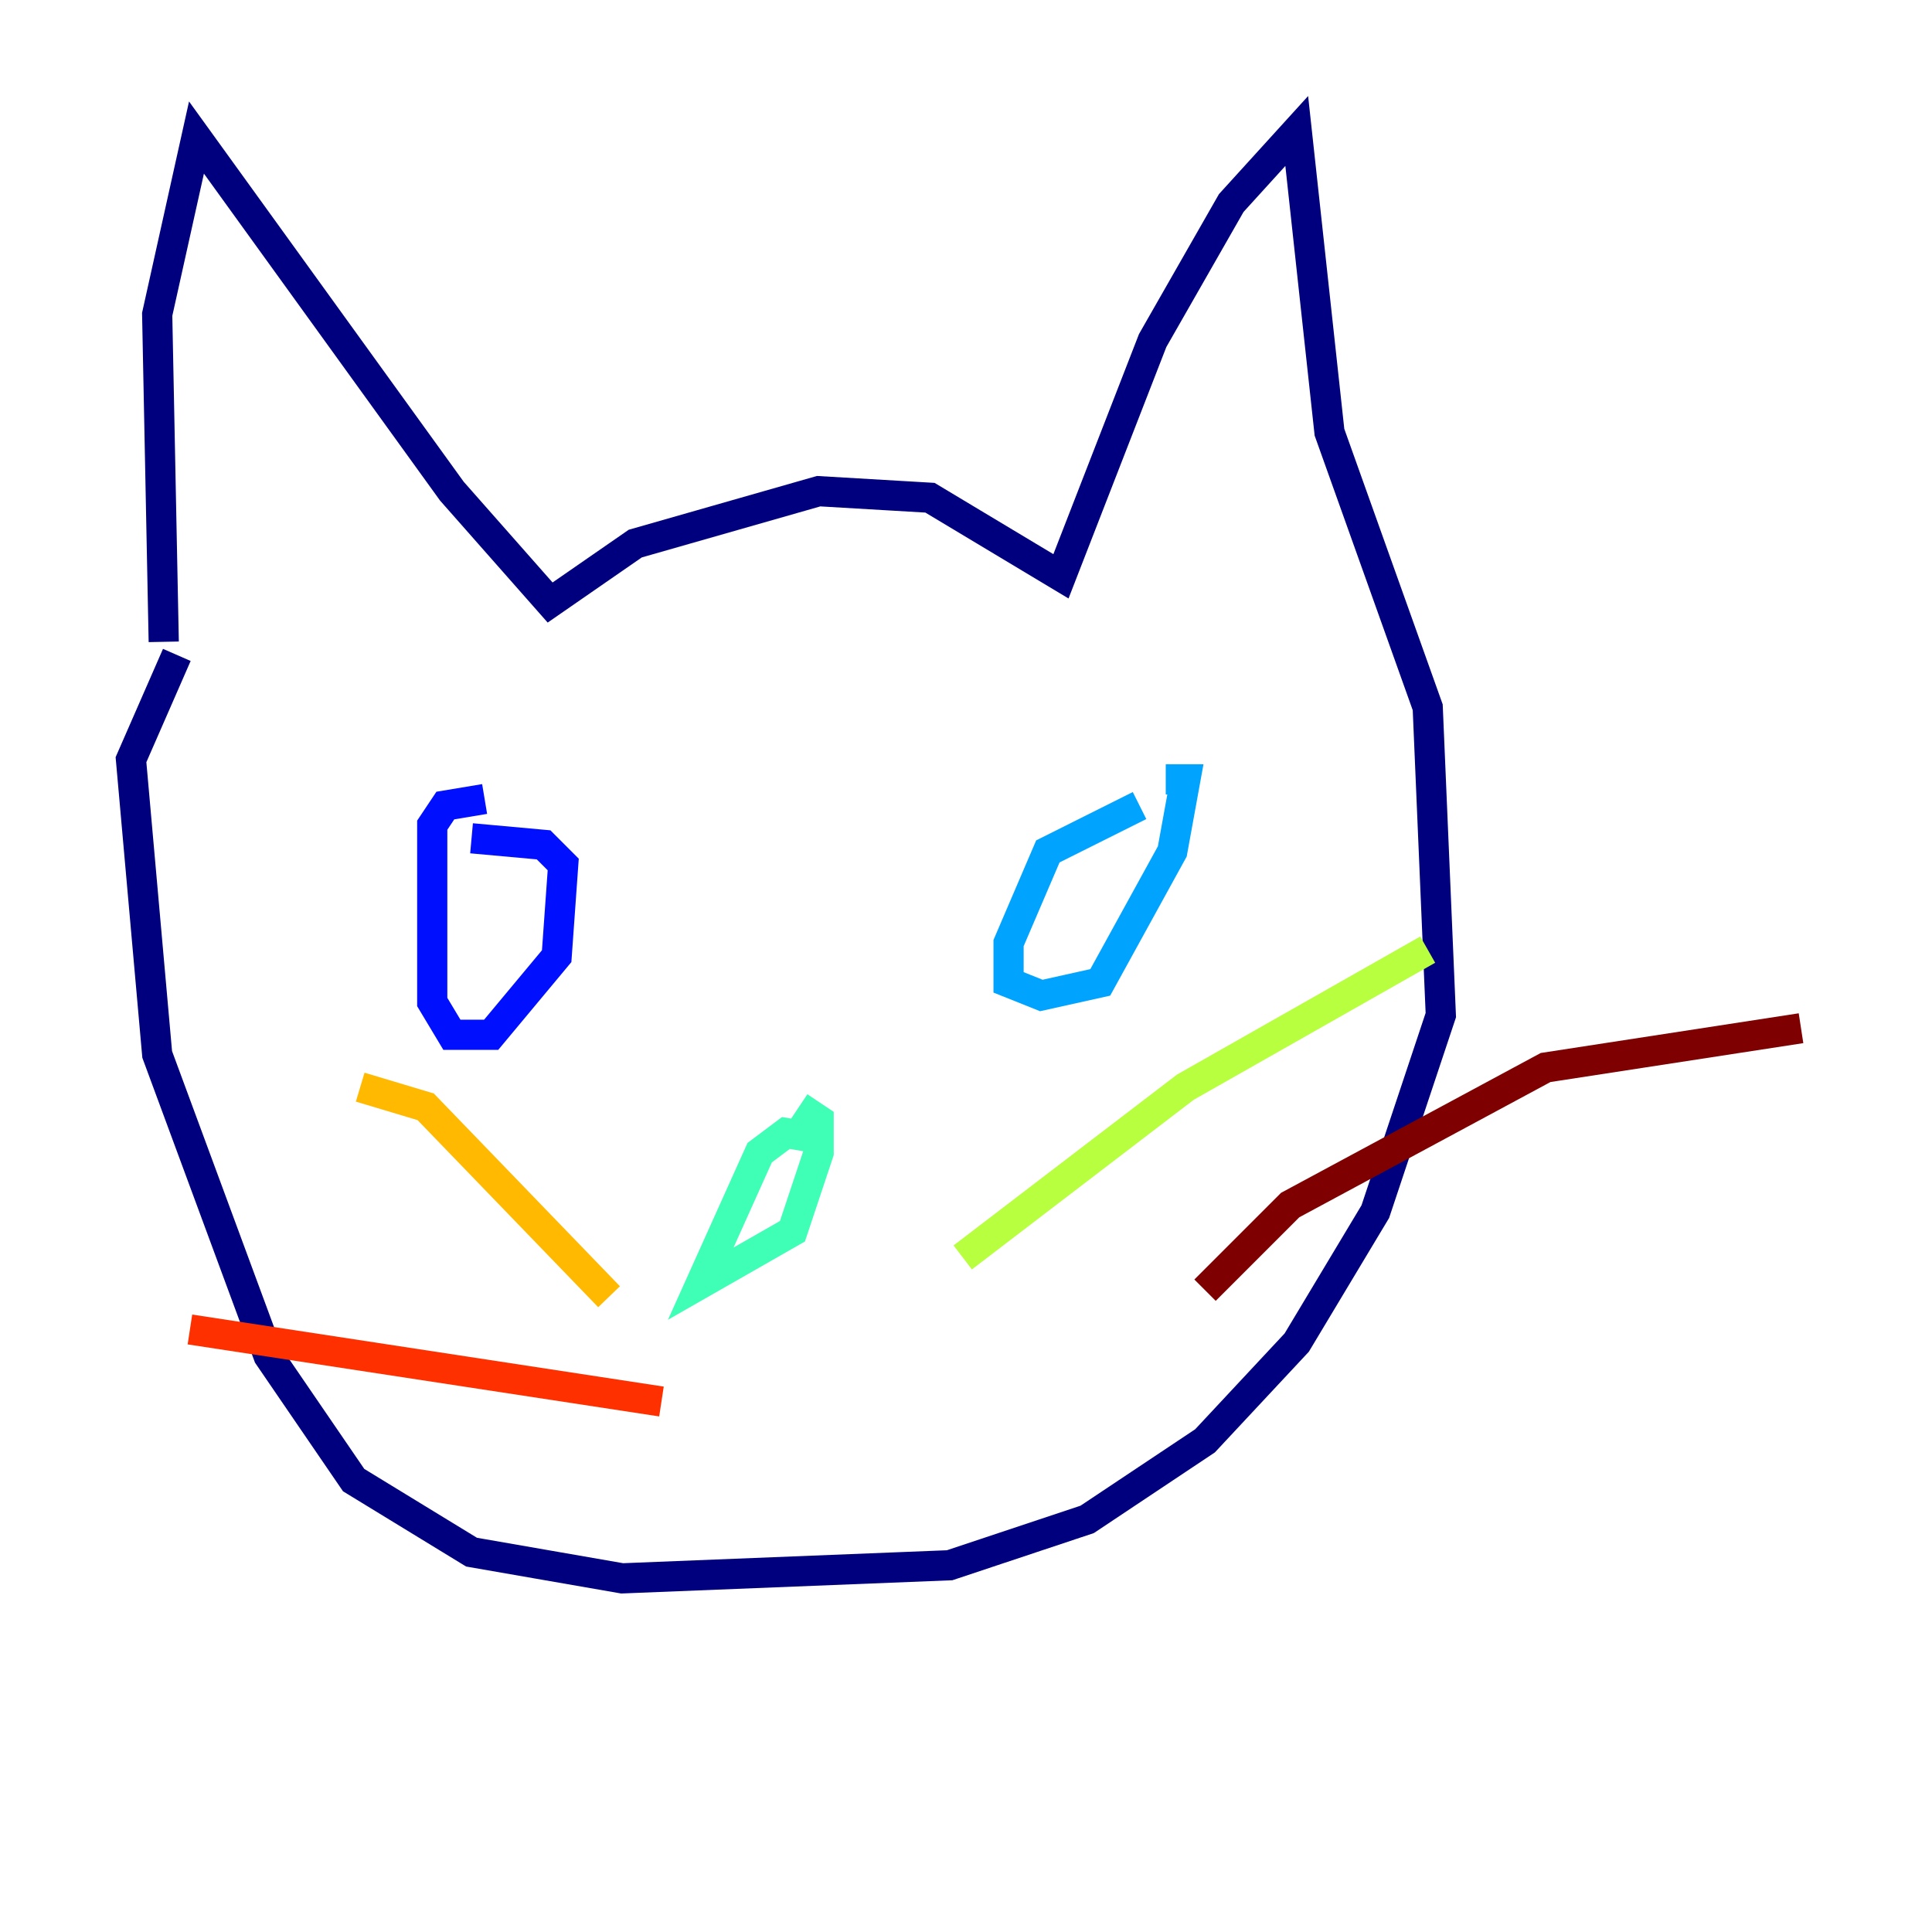 <?xml version="1.0" encoding="utf-8" ?>
<svg baseProfile="tiny" height="128" version="1.2" viewBox="0,0,128,128" width="128" xmlns="http://www.w3.org/2000/svg" xmlns:ev="http://www.w3.org/2001/xml-events" xmlns:xlink="http://www.w3.org/1999/xlink"><defs /><polyline fill="none" points="10.848,42.522 10.414,20.827 13.017,9.112 29.939,32.542 36.447,39.919 42.088,36.014 54.237,32.542 61.614,32.976 70.291,38.183 76.366,22.563 81.573,13.451 85.912,8.678 88.081,28.637 94.59,46.861 95.458,67.254 91.119,80.271 85.912,88.949 79.837,95.458 72.027,100.664 62.915,103.702 41.22,104.57 31.241,102.834 23.43,98.061 17.79,89.817 10.414,69.858 8.678,50.332 11.715,43.39" stroke="#00007f" stroke-width="2" /><polyline fill="none" points="32.108,52.936 29.505,53.37 28.637,54.671 28.637,66.386 29.939,68.556 32.542,68.556 36.881,63.349 37.315,57.275 36.014,55.973 31.241,55.539" stroke="#0010ff" stroke-width="2" /><polyline fill="none" points="75.498,53.37 69.424,56.407 66.82,62.481 66.82,65.085 68.99,65.953 72.895,65.085 77.668,56.407 78.536,51.634 77.234,51.634" stroke="#00a4ff" stroke-width="2" /><polyline fill="none" points="54.671,75.498 52.068,75.064 50.332,76.366 46.427,85.044 52.502,81.573 54.237,76.366 54.237,74.197 52.936,73.329" stroke="#3fffb7" stroke-width="2" /><polyline fill="none" points="63.783,83.308 78.536,72.027 94.59,62.915" stroke="#b7ff3f" stroke-width="2" /><polyline fill="none" points="40.352,85.912 28.203,73.329 23.864,72.027" stroke="#ffb900" stroke-width="2" /><polyline fill="none" points="43.824,92.854 12.583,88.081" stroke="#ff3000" stroke-width="2" /><polyline fill="none" points="79.837,85.478 85.478,79.837 102.4,70.725 119.322,68.122" stroke="#7f0000" stroke-width="2" /></svg>
